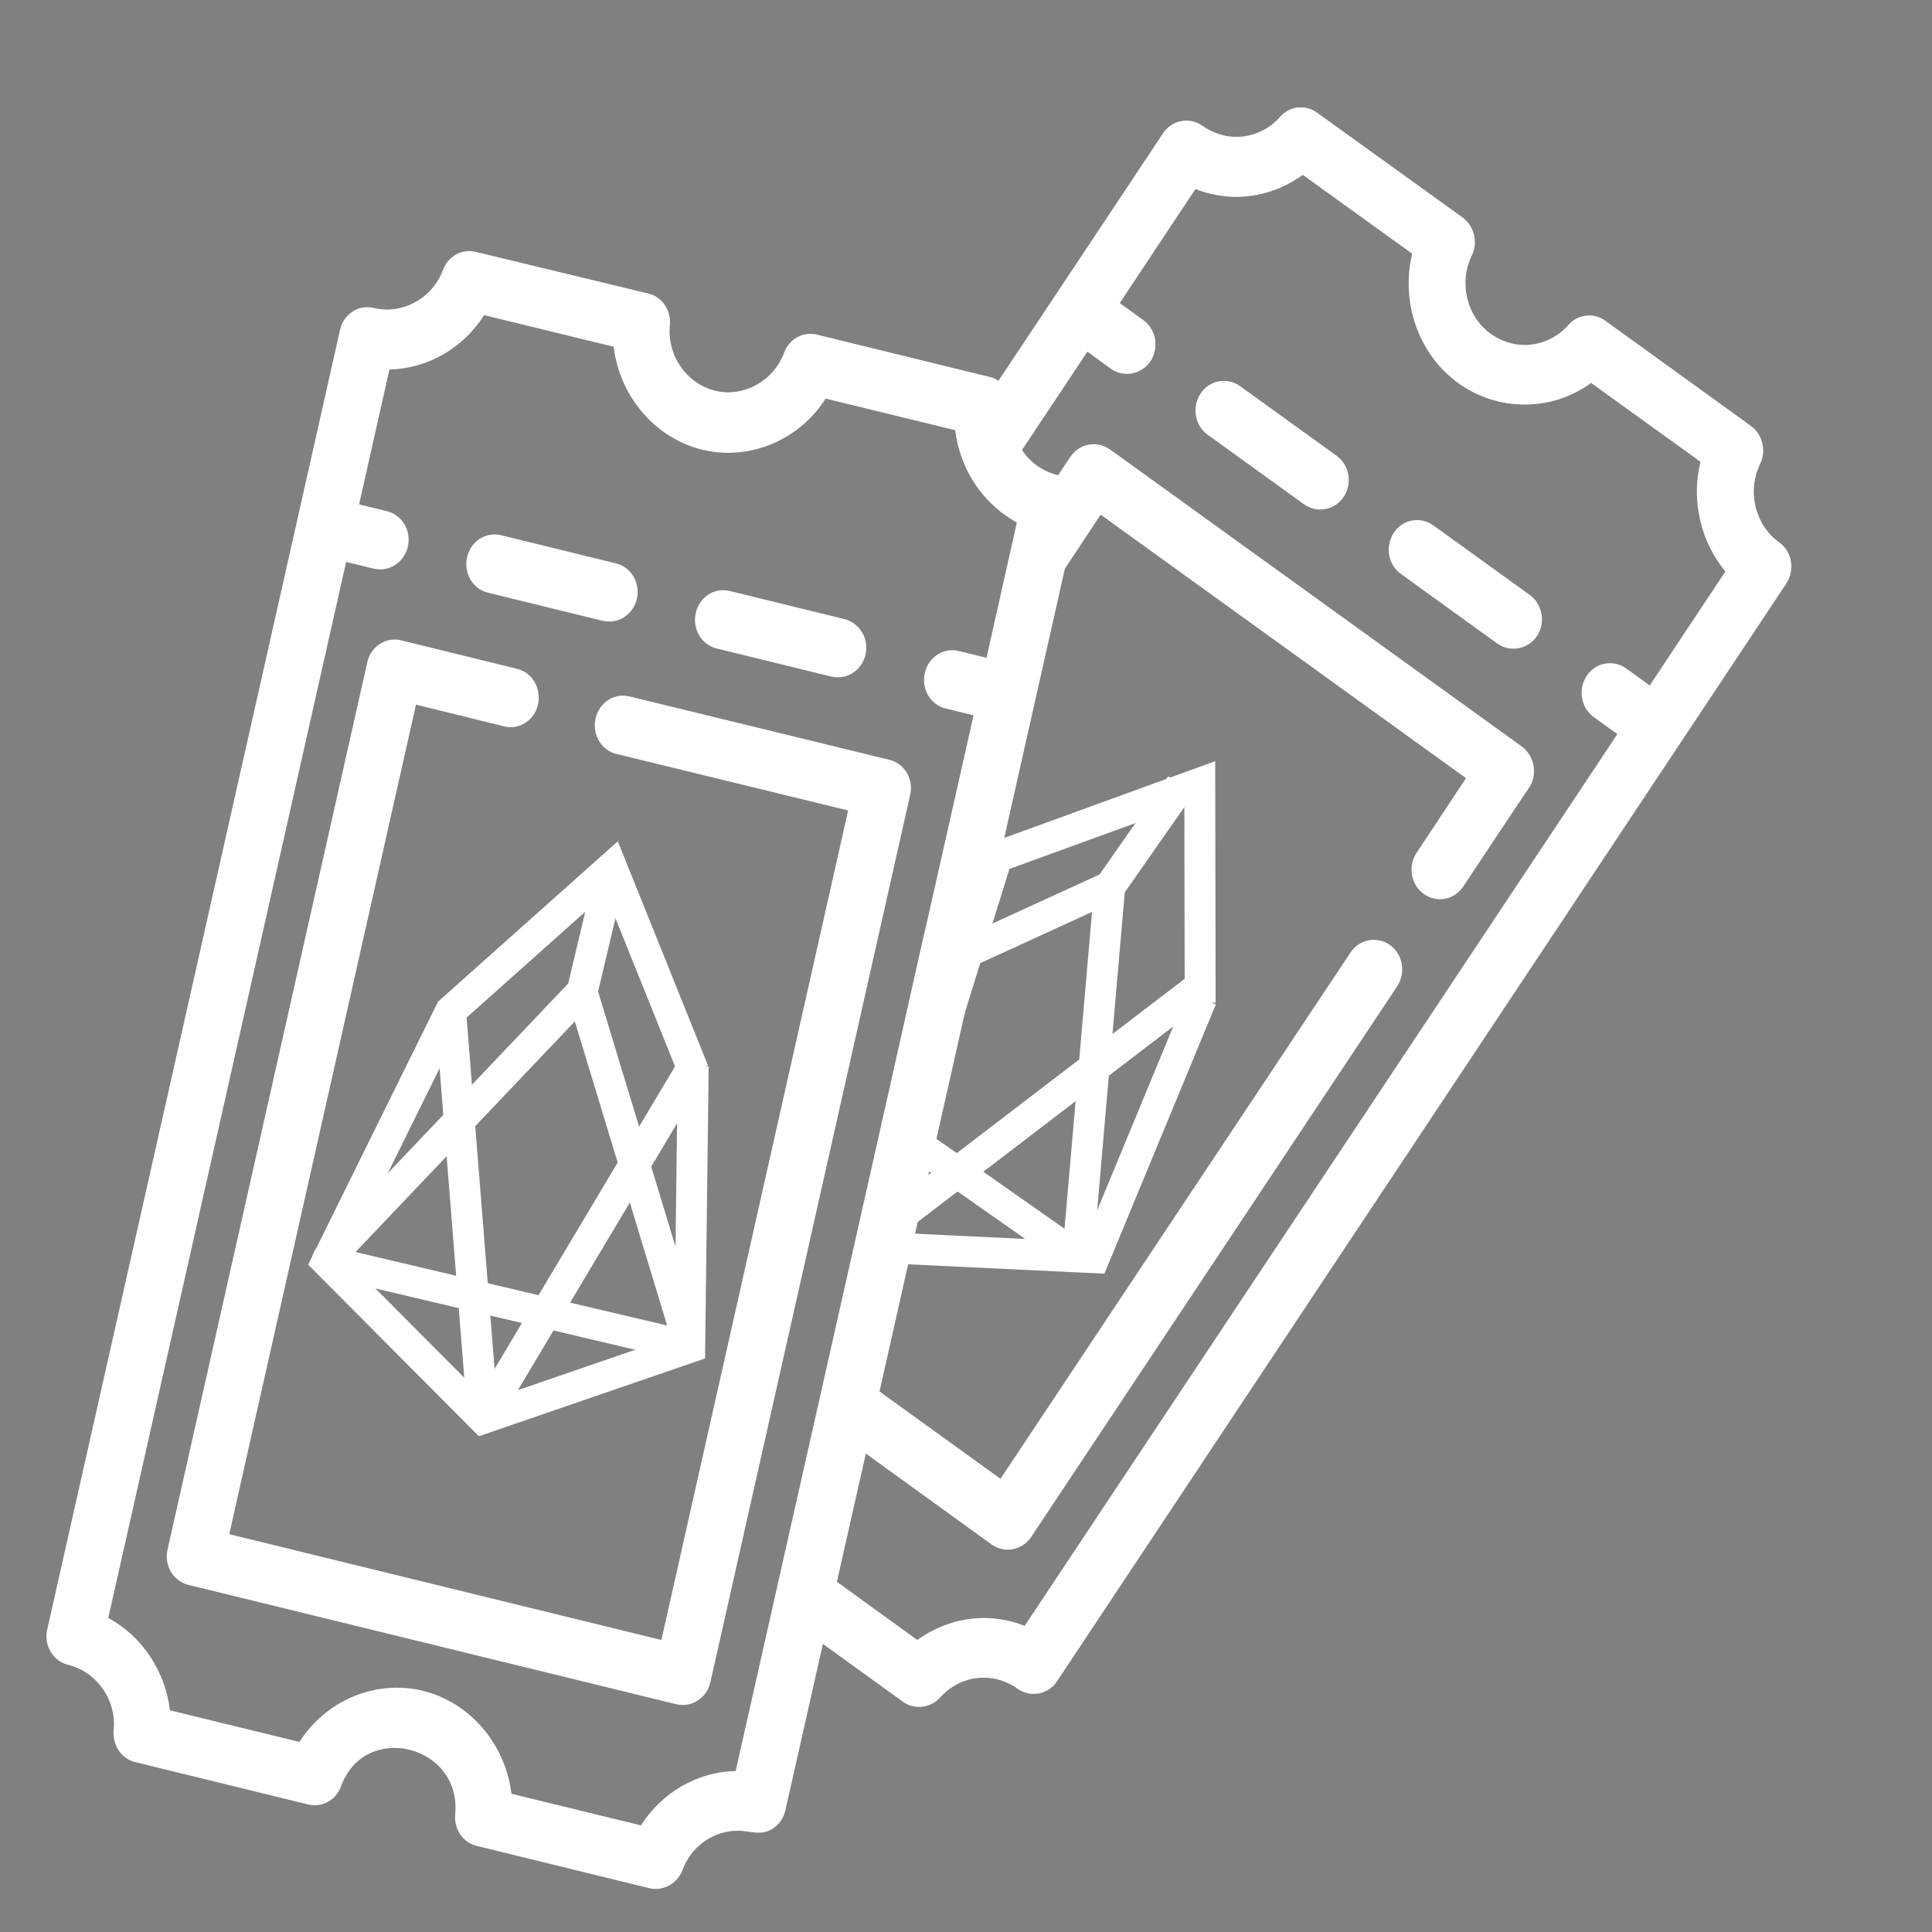 <?xml version="1.0" encoding="utf-8"?>
<!-- Generator: Adobe Illustrator 24.2.2, SVG Export Plug-In . SVG Version: 6.00 Build 0)  -->
<svg version="1.1" xmlns="http://www.w3.org/2000/svg" xmlns:xlink="http://www.w3.org/1999/xlink" x="0px" y="0px"
	 viewBox="0 0 500 500" style="enable-background:new 0 0 500 500;" xml:space="preserve">
<rect x="0" y="0" width="500" height="500" fill="#808080" stroke="none"/>
<style type="text/css">
	.st0{fill-opacity:0;stroke:#FFFFFF;stroke-width:8;}
	.st1{stroke:#FFFFFF;stroke-width:8;}
	.st2{fill:#FFFFFF;}
</style>
<g id="Calque_4">
	<g>
		<g>
			<path id="A_1_" class="st0" d="M310.8,258.8l-27.6,66.7l-56.5-2.7L258,221.8l52.5-19.1l0.1,56.8L310.8,258.8z"/>
		</g>
		<g>
			<path id="C_3_" class="st0" d="M310.7,255.2l-84.3,64.5"/>
		</g>
		<g>
			<path id="D_1_" class="st0" d="M287,229.8l18.6-26.6"/>
		</g>
		<g>
			<path id="E_1_" class="st0" d="M287.2,229.5l-41.9,19.2l-9.4,46.4l41.9,29.4c0.4,0.3,0.9,0.2,1.1-0.2c0.1-0.1,0.1-0.2,0.1-0.4
				L287.2,229.5z"/>
		</g>
	</g>
	<path class="st1" d="M222.4,322.6"/>
</g>
<g id="Calque_1">
	<g transform="matrix(0.882, 0, 0, 0.919, 12.052, 22.183)">
		<g>
			<path class="st2" d="M378.5,104.2l-28.3-19.6c-3.8-2.6-9-1.7-11.6,2.1c-2.6,3.8-1.7,9,2.1,11.6l28.3,19.6c3.8,2.6,9,1.6,11.6-2.1
				C383.2,112,382.3,106.8,378.5,104.2z"/>
		</g>
	</g>
	<g transform="matrix(0.882, 0, 0, 0.919, 12.052, 22.183)">
		<g>
			<path class="st2" d="M435.2,143.4l-28.3-19.6c-3.8-2.6-9-1.7-11.6,2.1c-2.6,3.8-1.7,9,2.1,11.6c0,0,28.3,19.6,28.3,19.6
				c3.6,2.5,9,1.7,11.6-2.1C439.9,151.3,439,146.1,435.2,143.4z"/>
		</g>
	</g>
	<g transform="matrix(0.882, 0, 0, 0.919, 12.052, 22.183)">
		<g>
			<path class="st2" d="M167,134.5l-33.6-7.9c-4.5-1.1-9,1.7-10,6.2c-1.1,4.5,1.7,9,6.2,10l33.6,7.9c0.6,0.1,1.3,0.2,1.9,0.2
				c3.8,0,7.2-2.6,8.1-6.4C174.3,140,171.5,135.5,167,134.5z"/>
		</g>
	</g>
	<g transform="matrix(0.882, 0, 0, 0.919, 12.052, 22.183)">
		<g>
			<path class="st2" d="M234.1,150.2l-33.6-7.9c-4.5-1.1-9,1.7-10,6.2c-1.1,4.5,1.7,9,6.2,10l33.6,7.9c0.6,0.1,1.3,0.2,1.9,0.2
				c3.8,0,7.2-2.6,8.1-6.4C241.4,155.8,238.6,151.3,234.1,150.2z"/>
		</g>
	</g>
	<g transform="matrix(0.882, 0, 0, 0.919, 12.052, 22.183)">
		<g>
			<path class="st2" d="M247.2,189.8l-76.1-17.8c-4.5-1.1-9,1.7-10,6.2c-1.1,4.5,1.7,9,6.2,10l67.9,15.9l-54.8,233.6L53.6,407.9
				l54.8-233.6l25.8,6.1c4.5,1.1,9-1.7,10-6.2s-1.7-9-6.2-10l-33.9-8c-4.5-1.1-9,1.7-10,6.2L35.5,412.2c-1.1,4.5,1.7,9,6.2,10
				l143.1,33.6c0.6,0.1,1.3,0.2,1.9,0.2c1.5,0,3.1-0.4,4.4-1.3c1.9-1.2,3.2-3,3.7-5.2l58.6-249.8
				C254.5,195.3,251.7,190.8,247.2,189.8z"/>
		</g>
	</g>
	<g transform="matrix(0.882, 0, 0, 0.919, 12.052, 23.106)">
		<g>
			<path class="st2" d="M508.4,127.6c-7.1-4.9-9.5-14.4-5.6-22.1c1.9-3.7,0.7-8.3-2.7-10.7l-42.7-29.6c-3.4-2.4-8.1-1.9-10.9,1.2
				c-3.3,3.6-8,5.6-12.8,5.6c-3.5,0-6.9-1.1-9.9-3.1c-7.1-4.9-9.5-14.4-5.6-22.1c1.9-3.7,0.7-8.3-2.7-10.7L372.8,6.6
				c-3.4-2.4-8.1-1.9-10.9,1.2c-3.3,3.6-8,5.6-12.8,5.6c-3.5,0-6.9-1.1-9.9-3.1c-3.8-2.6-9-1.7-11.6,2.1l-48.3,69.7
				c-0.8-0.5-1.6-0.9-2.6-1.1l-50.6-11.9c-4.1-1-8.2,1.2-9.7,5.1c-3.1,8-11.9,12.6-20.2,10.7c-8.4-2-14.2-9.9-13.3-18.5
				c0.4-4.2-2.3-8-6.4-8.9L126,45.8c-4.1-1-8.2,1.2-9.7,5.1c-3.1,8-11.9,12.6-20.2,10.7c-4.5-1.1-9,1.7-10,6.2
				c0,0-12.5,53.3-12.5,53.3L0.2,433.7c-1.1,4.5,1.7,9,6.2,10c8.4,2,14.2,10,13.3,18.5c-0.4,4.2,2.3,8,6.4,8.9l50.6,11.9
				c4.1,1,8.2-1.2,9.7-5.1c7-18.4,35.4-11.7,33.5,7.9c-0.4,4.2,2.3,8,6.4,8.9l50.6,11.9c4,0.9,8.2-1.3,9.7-5.1
				c2.5-6.7,9.1-11.1,16.2-11.1c3.7,0,6.8,1.6,10.3-0.6c1.9-1.2,3.2-3,3.7-5.2l11-46.8c0,0,23.5,16.3,23.5,16.3
				c3.3,2.3,8.1,1.8,10.9-1.2c3.3-3.6,8-5.6,12.8-5.6c3.5,0,6.9,1.1,9.9,3.1c3.8,2.6,9,1.7,11.6-2.1l213.9-309
				C513.1,135.4,512.2,130.2,508.4,127.6z M226.9,368.4c0,0-12.6,53.6-12.6,53.6l-12.1,51.6c-11.3,0.2-21.7,6.1-27.8,15.3l-38-8.9
				c-1.7-13.8-12-25.7-26-29c-13.7-3.2-28.4,2.6-36.2,14.4l-38-8.9c-1.4-11.1-8.2-20.9-18.1-26l69.8-297.4l8.1,1.9
				c0.6,0.1,1.3,0.2,1.9,0.2c3.8,0,7.2-2.6,8.1-6.4c1.1-4.5-1.7-9-6.2-10l-8.1-1.9l8.9-38c11.3-0.2,21.7-6.1,27.8-15.3l38,8.9
				c1.7,13.8,12,25.7,26,29c13.7,3.2,28.4-2.6,36.2-14.4l38,8.9c0.1,0,0.3,2.2,0.4,2.4c0.5,2.5,1.3,4.9,2.3,7.2
				c3.1,7,8.6,12.8,15.4,16.4l-8.9,38.1l-8.1-1.9c-4.5-1.1-9,1.7-10,6.2c-1.1,4.5,1.7,9,6.2,10l8.1,1.9l-13.3,56.6
				c0,0-1.5,6.2-1.5,6.2l-9.7,41.5C247.5,280.6,226.9,368.4,226.9,368.4z M277.3,226.6l21.5-91.6l10.5-15.2L416.5,194L402,215
				c-2.6,3.8-1.7,9,2.1,11.6c3.8,2.6,9,1.7,11.6-2.1c0,0,19.2-27.8,19.3-27.8c2.6-3.7,1.6-9-2.1-11.6c0,0-120.6-83.5-120.9-83.7
				c-3.8-2.6-9-1.6-11.6,2.1l-3.6,5.2c-0.1,0-0.2-0.1-0.3-0.1c-4.1-1-7.8-3.4-10.2-6.9c0,0,0-0.1-0.1-0.1l19.2-27.7
				c0,0,6.9,4.8,6.9,4.8c3.6,2.5,9,1.7,11.6-2.1c2.6-3.8,1.7-9-2.1-11.6l-6.9-4.8l22.2-32.1c3.8,1.4,7.8,2.2,11.9,2.2
				c7,0,13.9-2.2,19.6-6.2l32.1,22.2c-3.4,13.5,1.7,28.3,13.6,36.5c11.6,8,27.4,8,38.9-0.1l32.1,22.2c-2.8,10.8,0,22.4,7.3,30.9
				l-22.2,32.1l-6.9-4.8c-3.8-2.6-9-1.7-11.6,2.1c-2.6,3.8-1.7,9,2.1,11.6l6.9,4.8L287,432.7c-3.8-1.4-7.8-2.2-11.9-2.2
				c-7,0-13.9,2.2-19.6,6.2l-23.6-16.4l8.5-36.1l36.9,25.6c3.8,2.6,9,1.6,11.6-2.1l107.4-155.1c2.6-3.8,1.7-9-2.1-11.6
				c-3.8-2.6-9-1.7-11.6,2.1L279.9,391.3l-35.5-24.6l16.3-69.4"/>
		</g>
	</g>
</g>
<g id="Calque_3">
	<g>
		<g>
			<path id="A" class="st0" d="M179.4,276.5l-0.9,72.2L125,367.1l-40.4-40.6l32-64.8l41.7-37.2l21.2,52.7L179.4,276.5z"/>
		</g>
		<g>
			<path id="B" class="st0" d="M116.6,261.6l8.4,105.4"/>
		</g>
		<g>
			<path id="C" class="st0" d="M179.4,275.9L125,367.1"/>
		</g>
		<g>
			<path id="D" class="st0" d="M150.6,256.9l7.5-31.6"/>
		</g>
		<g>
			<path id="E" class="st0" d="M150.6,256.6l-65.7,69.1c-0.2,0.2-0.2,0.5,0,0.7c0.1,0.1,0.1,0.1,0.2,0.1l92,21.7
				c0.4,0.1,0.9-0.2,1-0.6c0-0.1,0-0.3,0-0.4L150.6,256.6z"/>
		</g>
	</g>
</g>
</svg>
